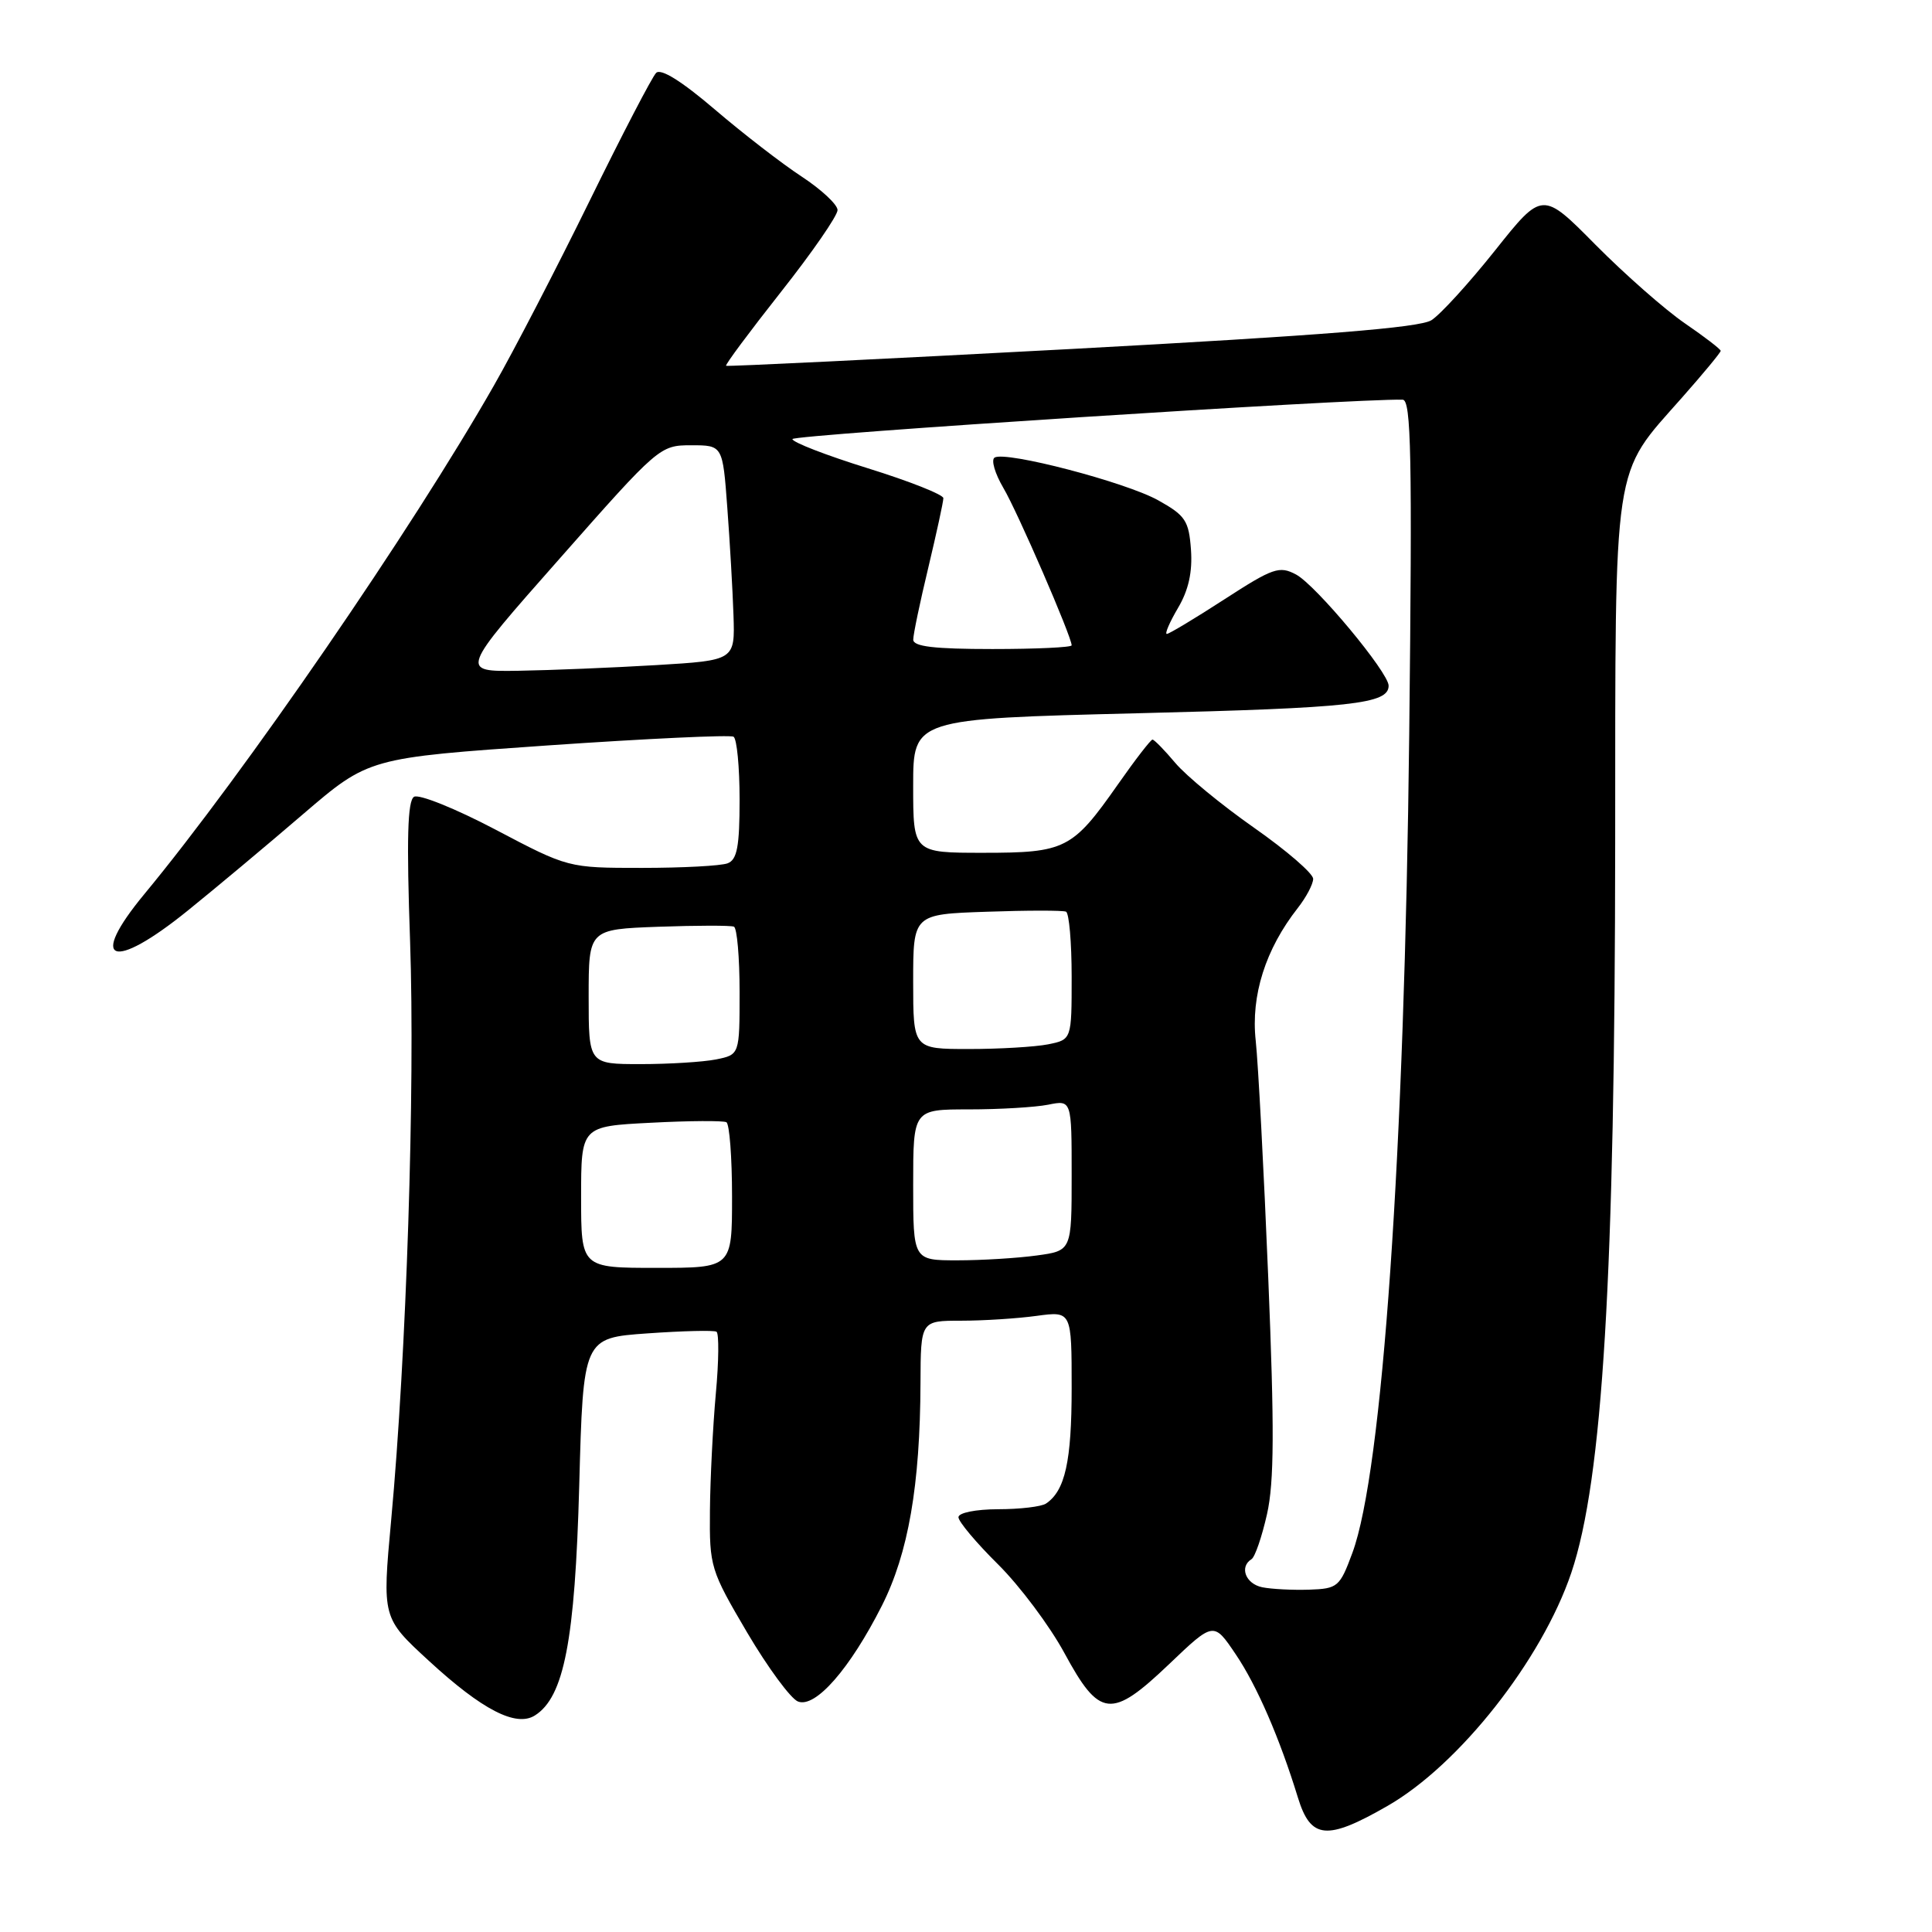 <?xml version="1.0" encoding="UTF-8" standalone="no"?>
<!DOCTYPE svg PUBLIC "-//W3C//DTD SVG 1.1//EN" "http://www.w3.org/Graphics/SVG/1.1/DTD/svg11.dtd" >
<svg xmlns="http://www.w3.org/2000/svg" xmlns:xlink="http://www.w3.org/1999/xlink" version="1.1" viewBox="0 0 256 256">
 <g >
 <path fill="currentColor"
d=" M 183.86 239.29 C 193.36 233.84 204.31 219.94 208.21 208.39 C 212.37 196.04 213.99 169.06 214.02 111.59 C 214.05 60.24 213.60 63.19 222.87 52.69 C 225.69 49.50 228.00 46.71 228.00 46.49 C 228.00 46.27 225.86 44.63 223.25 42.84 C 220.64 41.05 215.32 36.37 211.43 32.45 C 204.37 25.31 204.37 25.31 198.10 33.19 C 194.65 37.52 190.86 41.68 189.67 42.43 C 188.09 43.42 175.19 44.45 142.00 46.24 C 116.97 47.58 96.37 48.58 96.21 48.47 C 96.05 48.35 99.32 43.96 103.46 38.71 C 107.61 33.46 110.99 28.57 110.98 27.83 C 110.97 27.10 108.83 25.11 106.23 23.40 C 103.63 21.70 98.44 17.69 94.71 14.50 C 90.33 10.76 87.57 9.03 86.94 9.66 C 86.41 10.19 82.44 17.82 78.12 26.63 C 73.80 35.43 68.11 46.43 65.46 51.06 C 54.62 70.10 32.34 102.51 19.12 118.48 C 11.61 127.56 14.84 128.78 24.89 120.65 C 28.53 117.71 35.41 111.96 40.18 107.86 C 48.86 100.42 48.86 100.42 72.63 98.77 C 85.70 97.87 96.76 97.35 97.20 97.62 C 97.64 97.90 98.00 101.64 98.00 105.95 C 98.00 112.17 97.67 113.91 96.42 114.39 C 95.55 114.73 90.44 115.00 85.06 115.00 C 75.29 115.00 75.29 115.00 65.66 109.93 C 60.36 107.14 55.51 105.19 54.86 105.58 C 54.00 106.12 53.86 111.16 54.34 124.78 C 55.01 144.16 53.86 179.50 51.83 201.44 C 50.64 214.38 50.64 214.38 56.83 220.07 C 63.89 226.57 68.38 228.88 70.87 227.31 C 74.74 224.88 76.19 217.38 76.75 196.89 C 77.28 177.28 77.28 177.28 85.80 176.68 C 90.48 176.35 94.59 176.25 94.94 176.46 C 95.28 176.68 95.25 180.37 94.85 184.67 C 94.46 188.98 94.11 195.95 94.07 200.16 C 94.00 207.60 94.14 208.05 98.99 216.30 C 101.74 220.96 104.78 225.09 105.74 225.46 C 108.05 226.36 112.62 221.13 116.85 212.77 C 120.36 205.82 121.92 196.83 121.97 183.25 C 122.00 175.00 122.00 175.00 127.36 175.00 C 130.31 175.00 134.81 174.71 137.36 174.36 C 142.00 173.73 142.00 173.73 142.00 183.93 C 142.00 193.63 141.13 197.54 138.60 199.23 C 138.00 199.64 135.14 199.98 132.25 199.98 C 129.28 199.99 127.00 200.45 127.00 201.04 C 127.00 201.62 129.36 204.43 132.25 207.29 C 135.14 210.16 139.08 215.43 141.02 219.00 C 145.70 227.65 147.24 227.82 154.91 220.51 C 160.82 214.87 160.82 214.87 163.73 219.19 C 166.53 223.32 169.57 230.33 171.98 238.19 C 173.68 243.72 175.80 243.92 183.86 239.29 Z  M 167.25 210.32 C 165.05 209.87 164.19 207.62 165.83 206.60 C 166.29 206.32 167.21 203.63 167.89 200.61 C 168.84 196.38 168.87 189.28 168.05 169.32 C 167.47 155.12 166.72 140.98 166.39 137.90 C 165.73 131.91 167.69 125.76 171.96 120.32 C 173.08 118.89 174.00 117.15 174.00 116.45 C 174.00 115.74 170.48 112.70 166.17 109.68 C 161.86 106.66 157.17 102.80 155.74 101.10 C 154.30 99.39 152.94 98.00 152.71 98.00 C 152.48 98.00 150.40 100.69 148.10 103.98 C 142.10 112.53 141.17 113.00 130.28 113.00 C 121.00 113.00 121.00 113.00 121.00 104.12 C 121.00 95.25 121.00 95.25 150.75 94.51 C 179.16 93.81 184.00 93.28 184.00 90.86 C 184.00 89.11 174.37 77.54 171.74 76.13 C 169.53 74.95 168.70 75.23 162.23 79.42 C 158.34 81.94 154.91 84.00 154.61 84.00 C 154.31 84.00 154.98 82.45 156.09 80.56 C 157.49 78.20 158.02 75.79 157.81 72.84 C 157.53 69.00 157.08 68.31 153.50 66.31 C 149.21 63.90 133.25 59.73 131.79 60.63 C 131.30 60.93 131.83 62.74 132.95 64.65 C 134.83 67.82 142.00 84.37 142.00 85.51 C 142.00 85.78 137.28 86.00 131.50 86.00 C 123.76 86.00 121.00 85.67 121.01 84.75 C 121.01 84.06 121.91 79.76 123.01 75.19 C 124.10 70.61 125.00 66.49 125.00 66.01 C 125.00 65.54 120.50 63.76 115.00 62.05 C 109.50 60.34 105.00 58.60 105.00 58.18 C 105.00 57.60 179.51 52.79 185.86 52.96 C 186.99 52.99 187.14 60.40 186.73 97.25 C 186.11 152.76 183.18 195.01 179.20 205.76 C 177.53 210.28 177.26 210.51 173.47 210.64 C 171.29 210.71 168.49 210.57 167.25 210.32 Z  M 77.00 158.62 C 77.00 149.24 77.00 149.24 86.25 148.77 C 91.34 148.50 95.84 148.48 96.25 148.70 C 96.66 148.93 97.00 153.37 97.00 158.56 C 97.00 168.00 97.00 168.00 87.00 168.00 C 77.00 168.00 77.00 168.00 77.00 158.62 Z  M 121.00 157.00 C 121.00 147.00 121.00 147.00 128.38 147.00 C 132.43 147.00 137.16 146.72 138.88 146.38 C 142.00 145.75 142.00 145.75 142.00 155.74 C 142.00 165.73 142.00 165.73 137.36 166.36 C 134.81 166.71 130.08 167.00 126.86 167.00 C 121.00 167.00 121.00 167.00 121.00 157.00 Z  M 78.00 132.07 C 78.00 123.14 78.00 123.14 87.25 122.80 C 92.34 122.62 96.84 122.61 97.25 122.79 C 97.66 122.97 98.00 126.86 98.00 131.43 C 98.00 139.75 98.00 139.75 94.88 140.38 C 93.16 140.72 88.66 141.00 84.88 141.00 C 78.00 141.00 78.00 141.00 78.00 132.07 Z  M 121.00 130.07 C 121.00 121.14 121.00 121.14 130.75 120.81 C 136.11 120.62 140.84 120.62 141.25 120.80 C 141.66 120.97 142.00 124.86 142.00 129.43 C 142.00 137.75 142.00 137.75 138.88 138.38 C 137.16 138.72 132.43 139.00 128.38 139.00 C 121.00 139.00 121.00 139.00 121.00 130.07 Z  M 74.17 74.00 C 87.25 59.17 87.45 59.00 91.58 59.00 C 95.76 59.00 95.76 59.00 96.37 67.25 C 96.71 71.79 97.08 78.20 97.19 81.50 C 97.39 87.50 97.39 87.50 86.95 88.13 C 81.20 88.47 73.00 88.81 68.71 88.88 C 60.92 89.00 60.92 89.00 74.17 74.00 Z "/>
</g>
</svg>